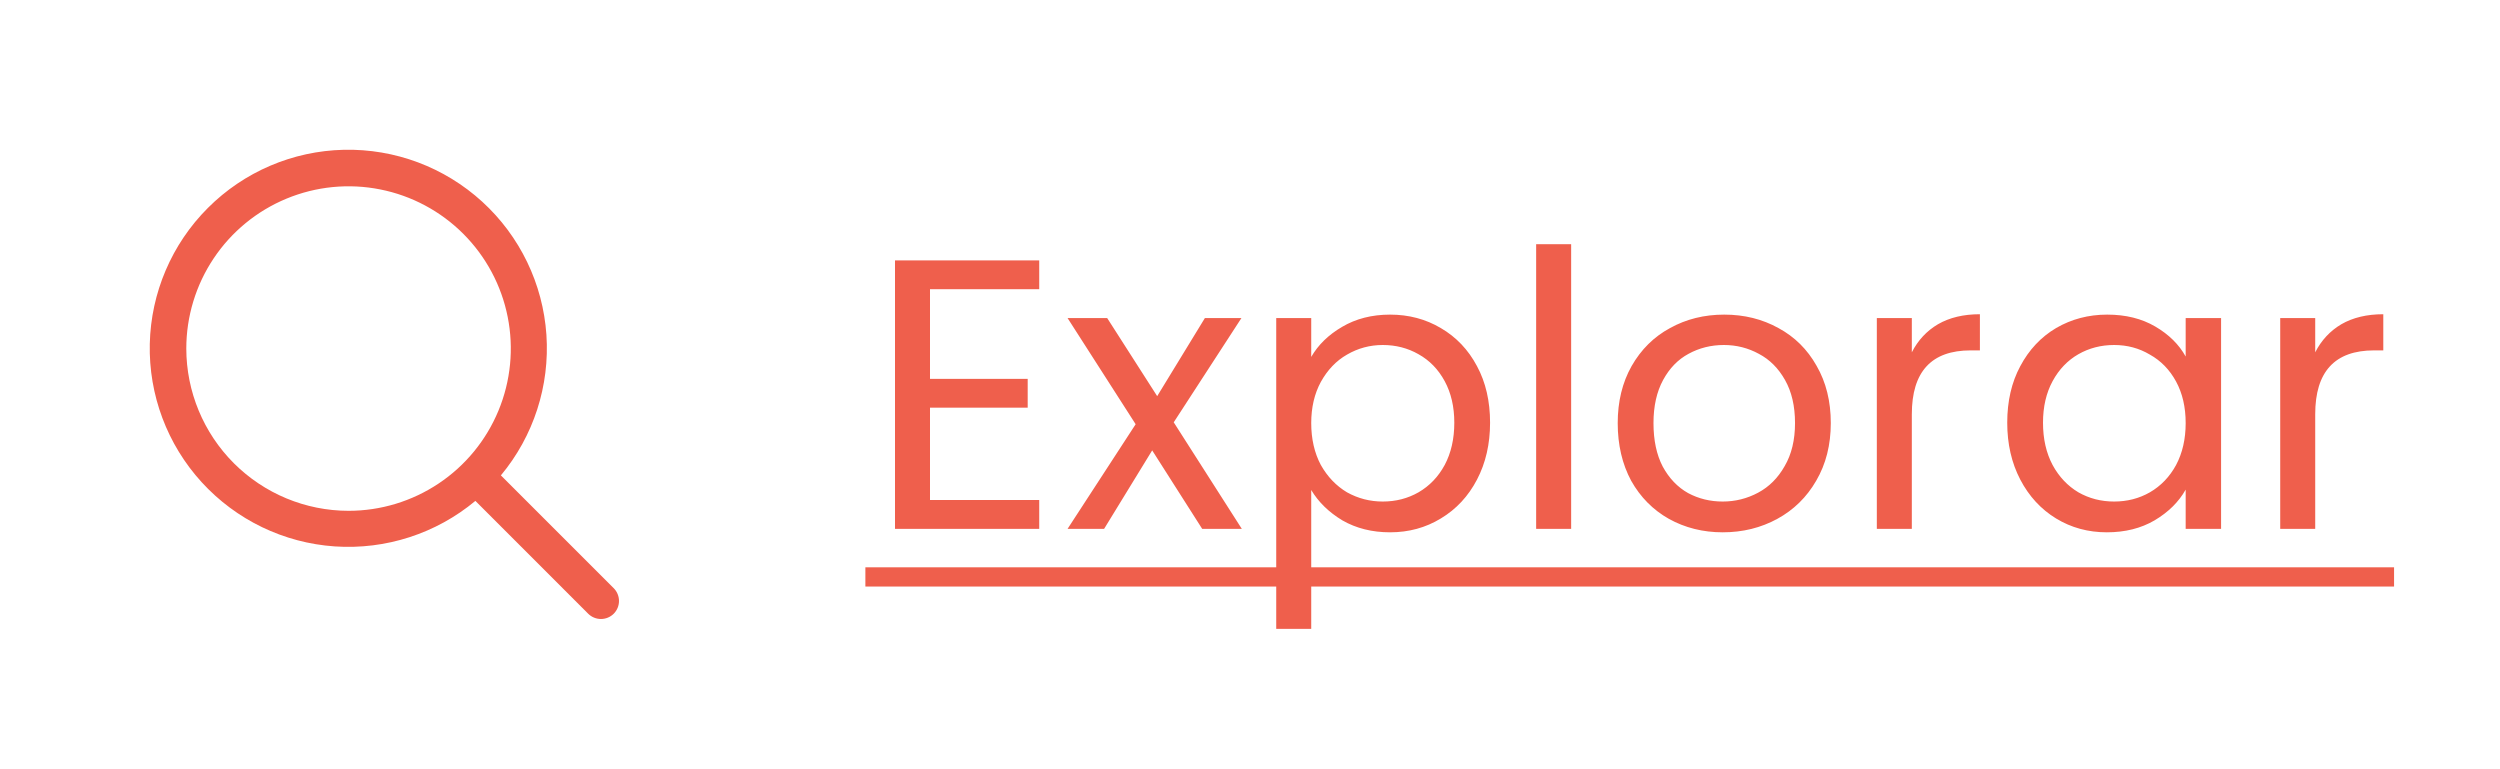 <svg width="104" height="32" viewBox="0 0 104 32" fill="none" xmlns="http://www.w3.org/2000/svg">
<path d="M25.531 24.469L20.837 19.776C22.197 18.143 22.875 16.048 22.731 13.927C22.586 11.806 21.629 9.823 20.059 8.389C18.489 6.956 16.427 6.183 14.302 6.231C12.177 6.28 10.152 7.145 8.649 8.649C7.145 10.152 6.28 12.177 6.231 14.302C6.183 16.427 6.956 18.489 8.389 20.059C9.823 21.629 11.806 22.586 13.927 22.731C16.048 22.875 18.143 22.197 19.776 20.837L24.469 25.531C24.539 25.6 24.622 25.656 24.713 25.693C24.804 25.731 24.901 25.75 25 25.75C25.099 25.75 25.196 25.731 25.287 25.693C25.378 25.656 25.461 25.6 25.531 25.531C25.6 25.461 25.656 25.378 25.693 25.287C25.731 25.196 25.75 25.099 25.75 25C25.75 24.901 25.731 24.804 25.693 24.713C25.656 24.622 25.6 24.539 25.531 24.469ZM7.75 14.5C7.75 13.165 8.146 11.86 8.888 10.75C9.629 9.64 10.684 8.775 11.917 8.264C13.15 7.753 14.508 7.619 15.817 7.88C17.126 8.14 18.329 8.783 19.273 9.727C20.217 10.671 20.86 11.874 21.12 13.183C21.381 14.492 21.247 15.85 20.736 17.083C20.225 18.317 19.36 19.371 18.25 20.112C17.14 20.854 15.835 21.25 14.5 21.25C12.71 21.248 10.995 20.536 9.729 19.271C8.464 18.005 7.752 16.29 7.75 14.5Z" fill="#EF5F4C"/>
<path d="M38.688 12.032V15.76H42.752V16.96H38.688V20.8H43.232V22H37.232V10.832H43.232V12.032H38.688ZM50.011 22L47.931 18.736L45.931 22H44.411L47.243 17.648L44.411 13.232H46.059L48.139 16.48L50.123 13.232H51.643L48.827 17.568L51.659 22H50.011ZM54.547 14.848C54.835 14.347 55.262 13.931 55.827 13.6C56.403 13.259 57.07 13.088 57.827 13.088C58.606 13.088 59.31 13.275 59.939 13.648C60.579 14.021 61.081 14.549 61.443 15.232C61.806 15.904 61.987 16.688 61.987 17.584C61.987 18.469 61.806 19.259 61.443 19.952C61.081 20.645 60.579 21.184 59.939 21.568C59.31 21.952 58.606 22.144 57.827 22.144C57.081 22.144 56.419 21.979 55.843 21.648C55.278 21.307 54.846 20.885 54.547 20.384V26.16H53.091V13.232H54.547V14.848ZM60.499 17.584C60.499 16.923 60.366 16.347 60.099 15.856C59.833 15.365 59.47 14.992 59.011 14.736C58.563 14.48 58.067 14.352 57.523 14.352C56.99 14.352 56.494 14.485 56.035 14.752C55.587 15.008 55.225 15.387 54.947 15.888C54.681 16.379 54.547 16.949 54.547 17.6C54.547 18.261 54.681 18.843 54.947 19.344C55.225 19.835 55.587 20.213 56.035 20.48C56.494 20.736 56.99 20.864 57.523 20.864C58.067 20.864 58.563 20.736 59.011 20.48C59.47 20.213 59.833 19.835 60.099 19.344C60.366 18.843 60.499 18.256 60.499 17.584ZM65.36 10.16V22H63.904V10.16H65.36ZM71.665 22.144C70.844 22.144 70.097 21.957 69.425 21.584C68.764 21.211 68.241 20.683 67.857 20C67.484 19.307 67.297 18.507 67.297 17.6C67.297 16.704 67.489 15.915 67.873 15.232C68.268 14.539 68.801 14.011 69.473 13.648C70.145 13.275 70.897 13.088 71.729 13.088C72.561 13.088 73.313 13.275 73.985 13.648C74.657 14.011 75.185 14.533 75.569 15.216C75.964 15.899 76.161 16.693 76.161 17.6C76.161 18.507 75.959 19.307 75.553 20C75.159 20.683 74.62 21.211 73.937 21.584C73.255 21.957 72.497 22.144 71.665 22.144ZM71.665 20.864C72.188 20.864 72.679 20.741 73.137 20.496C73.596 20.251 73.964 19.883 74.241 19.392C74.529 18.901 74.673 18.304 74.673 17.6C74.673 16.896 74.535 16.299 74.257 15.808C73.98 15.317 73.617 14.955 73.169 14.72C72.721 14.475 72.236 14.352 71.713 14.352C71.18 14.352 70.689 14.475 70.241 14.72C69.804 14.955 69.452 15.317 69.185 15.808C68.919 16.299 68.785 16.896 68.785 17.6C68.785 18.315 68.913 18.917 69.169 19.408C69.436 19.899 69.788 20.267 70.225 20.512C70.663 20.747 71.143 20.864 71.665 20.864ZM79.532 14.656C79.788 14.155 80.15 13.765 80.62 13.488C81.1 13.211 81.681 13.072 82.364 13.072V14.576H81.98C80.348 14.576 79.532 15.461 79.532 17.232V22H78.076V13.232H79.532V14.656ZM83.501 17.584C83.501 16.688 83.682 15.904 84.044 15.232C84.407 14.549 84.903 14.021 85.532 13.648C86.172 13.275 86.882 13.088 87.66 13.088C88.428 13.088 89.095 13.253 89.66 13.584C90.226 13.915 90.647 14.331 90.924 14.832V13.232H92.397V22H90.924V20.368C90.636 20.88 90.204 21.307 89.629 21.648C89.063 21.979 88.402 22.144 87.644 22.144C86.866 22.144 86.162 21.952 85.532 21.568C84.903 21.184 84.407 20.645 84.044 19.952C83.682 19.259 83.501 18.469 83.501 17.584ZM90.924 17.6C90.924 16.939 90.791 16.363 90.525 15.872C90.258 15.381 89.895 15.008 89.436 14.752C88.989 14.485 88.493 14.352 87.948 14.352C87.404 14.352 86.909 14.48 86.46 14.736C86.013 14.992 85.655 15.365 85.388 15.856C85.122 16.347 84.989 16.923 84.989 17.584C84.989 18.256 85.122 18.843 85.388 19.344C85.655 19.835 86.013 20.213 86.46 20.48C86.909 20.736 87.404 20.864 87.948 20.864C88.493 20.864 88.989 20.736 89.436 20.48C89.895 20.213 90.258 19.835 90.525 19.344C90.791 18.843 90.924 18.261 90.924 17.6ZM96.313 14.656C96.569 14.155 96.932 13.765 97.401 13.488C97.881 13.211 98.462 13.072 99.145 13.072V14.576H98.761C97.129 14.576 96.313 15.461 96.313 17.232V22H94.857V13.232H96.313V14.656Z" fill="#EF5F4C"/>
<path d="M36 23.6H99.593V24.4H36V23.6Z" fill="#EF5F4C"/>
</svg>
